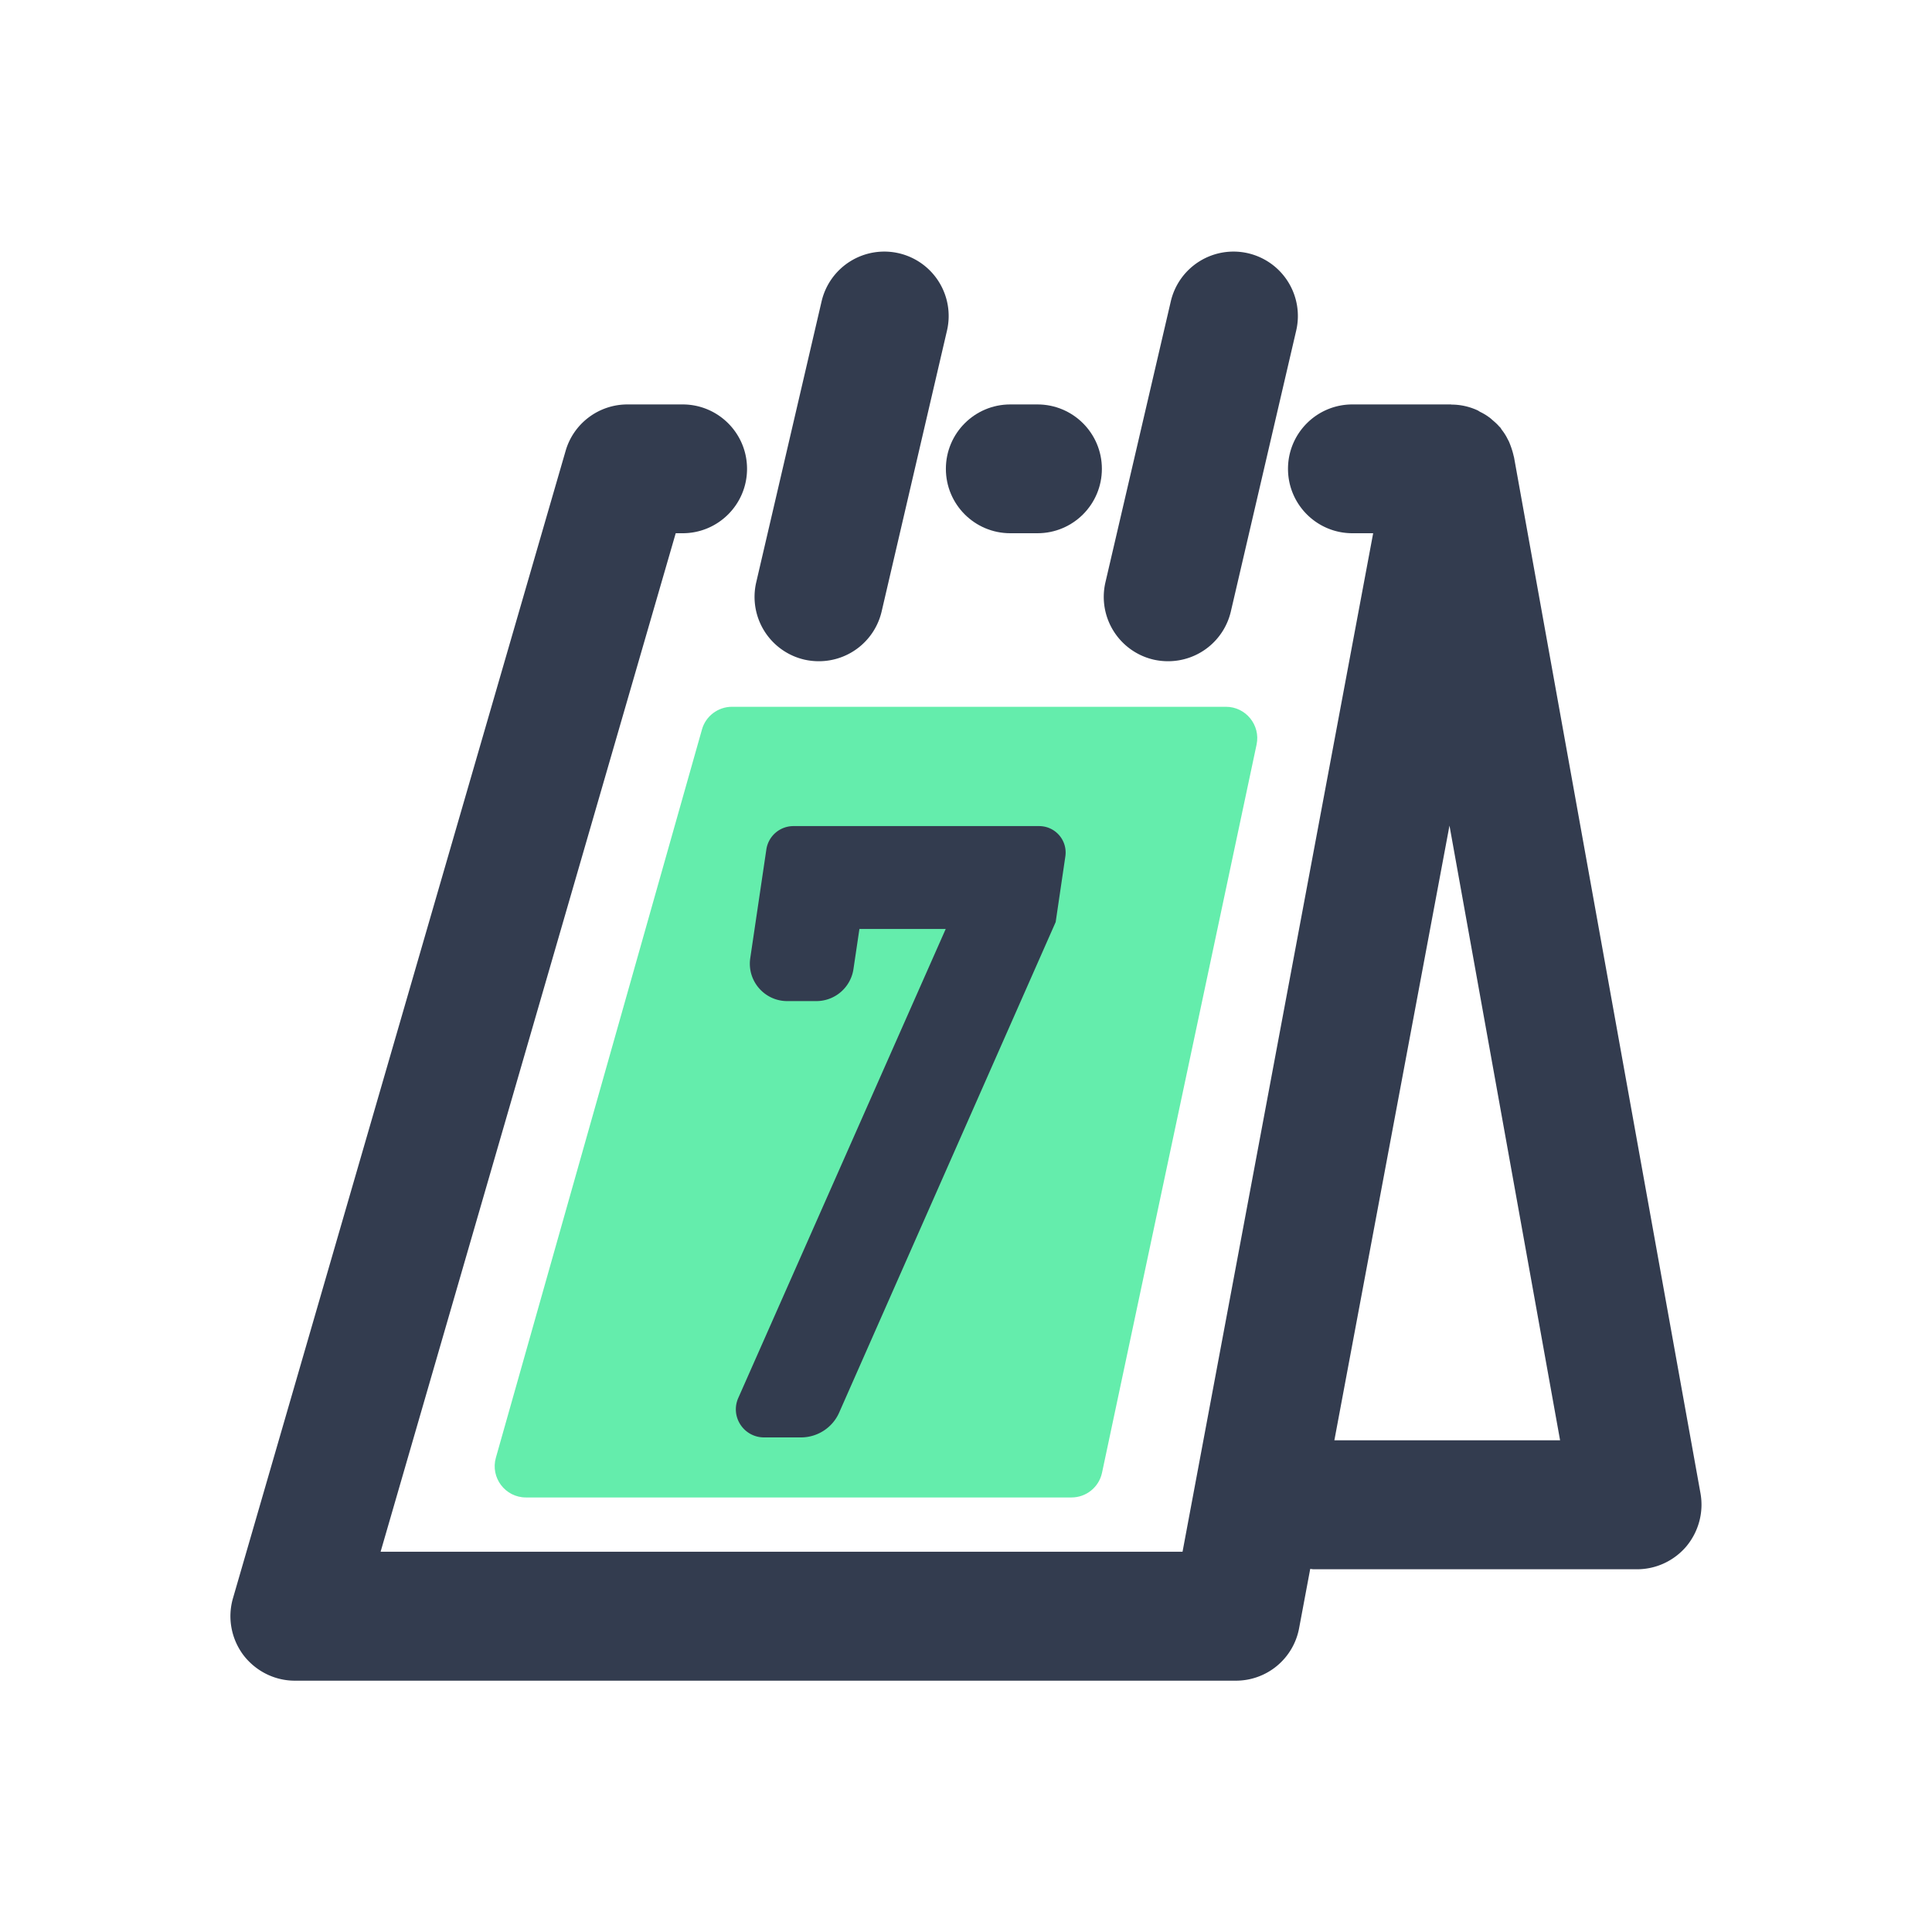<?xml version="1.0" standalone="no"?><!DOCTYPE svg PUBLIC "-//W3C//DTD SVG 1.1//EN" "http://www.w3.org/Graphics/SVG/1.1/DTD/svg11.dtd"><svg t="1557372487376" class="icon" style="" viewBox="0 0 1024 1024" version="1.1" xmlns="http://www.w3.org/2000/svg" p-id="3959" xmlns:xlink="http://www.w3.org/1999/xlink" width="200" height="200"><defs><style type="text/css"></style></defs><path d="M387.925 374.613h261.888c10.496 0 18.347 9.728 16.213 19.968l-81.92 385.963c-1.621 7.68-8.363 13.141-16.213 13.141H278.784c-11.008 0-18.944-10.496-15.957-21.077l109.227-385.963c1.963-7.083 8.533-12.032 15.872-12.032z" fill="#64EDAC" p-id="3960"></path><path d="M549.888 282.624h-14.421c-18.859 0-34.133-15.275-34.133-34.133s15.275-34.133 34.133-34.133h14.421c18.859 0 34.133 15.275 34.133 34.133s-15.275 34.133-34.133 34.133z" fill="#333C4F" p-id="3961"></path><path d="M901.291 791.467L802.475 242.432c-0.085-0.427-0.256-0.853-0.341-1.365-0.256-1.024-0.512-1.963-0.853-2.987-0.427-1.365-0.939-2.645-1.451-3.925-0.427-0.853-0.853-1.621-1.28-2.475-0.768-1.365-1.536-2.56-2.475-3.755-0.341-0.427-0.512-0.853-0.853-1.28l-0.768-0.768c-1.024-1.195-2.219-2.219-3.413-3.243-0.597-0.512-1.195-1.109-1.877-1.536-1.365-1.024-2.816-1.877-4.352-2.645-0.597-0.256-1.109-0.683-1.621-0.939-4.267-1.963-8.96-3.072-13.824-3.072-0.171 0-0.256-0.085-0.427-0.085H716.8c-18.859 0-34.133 15.275-34.133 34.133s15.275 34.133 34.133 34.133h11.008L626.773 822.443H201.728l156.416-539.819h3.669c18.859 0 34.133-15.275 34.133-34.133s-15.275-34.133-34.133-34.133h-29.269c-15.189 0-28.587 10.069-32.768 24.661L123.477 847.104c-2.987 10.325-0.939 21.419 5.461 30.037 6.485 8.533 16.555 13.653 27.307 13.653h498.773a34.048 34.048 0 0 0 33.536-27.819l5.888-31.403c0.597 0 1.195 0.171 1.792 0.171h171.435c10.155 0 19.712-4.523 26.197-12.203 6.485-7.851 9.216-18.091 7.424-28.075z m-194.048-28.075l61.013-325.803 58.624 325.803H707.243z" fill="#333C4F" p-id="3962"></path><path d="M434.091 350.464c-2.56 0-5.12-0.256-7.765-0.853a34.133 34.133 0 0 1-25.515-40.96l34.645-148.907a34.133 34.133 0 0 1 40.96-25.515 34.133 34.133 0 0 1 25.515 40.96l-34.645 148.907a34.133 34.133 0 0 1-33.195 26.368zM619.179 350.464c-2.56 0-5.12-0.256-7.765-0.853a34.133 34.133 0 0 1-25.515-40.96l34.645-148.907a34.133 34.133 0 0 1 40.96-25.515 34.133 34.133 0 0 1 25.515 40.96l-34.645 148.907a34.133 34.133 0 0 1-33.195 26.368zM424.533 761.856h-19.541c-10.837 0-18.091-11.093-13.653-20.992L501.248 492.373h-45.739l-3.157 21.248a19.908 19.908 0 0 1-19.627 16.981H417.28c-12.117 0-21.419-10.752-19.627-22.784l8.533-57.6a14.507 14.507 0 0 1 14.336-12.373h130.219c8.619 0 15.189 7.595 13.909 16.128l-5.12 34.731-114.688 259.84c-3.499 8.107-11.52 13.312-20.309 13.312z" fill="#333C4F" p-id="3963"></path></svg>